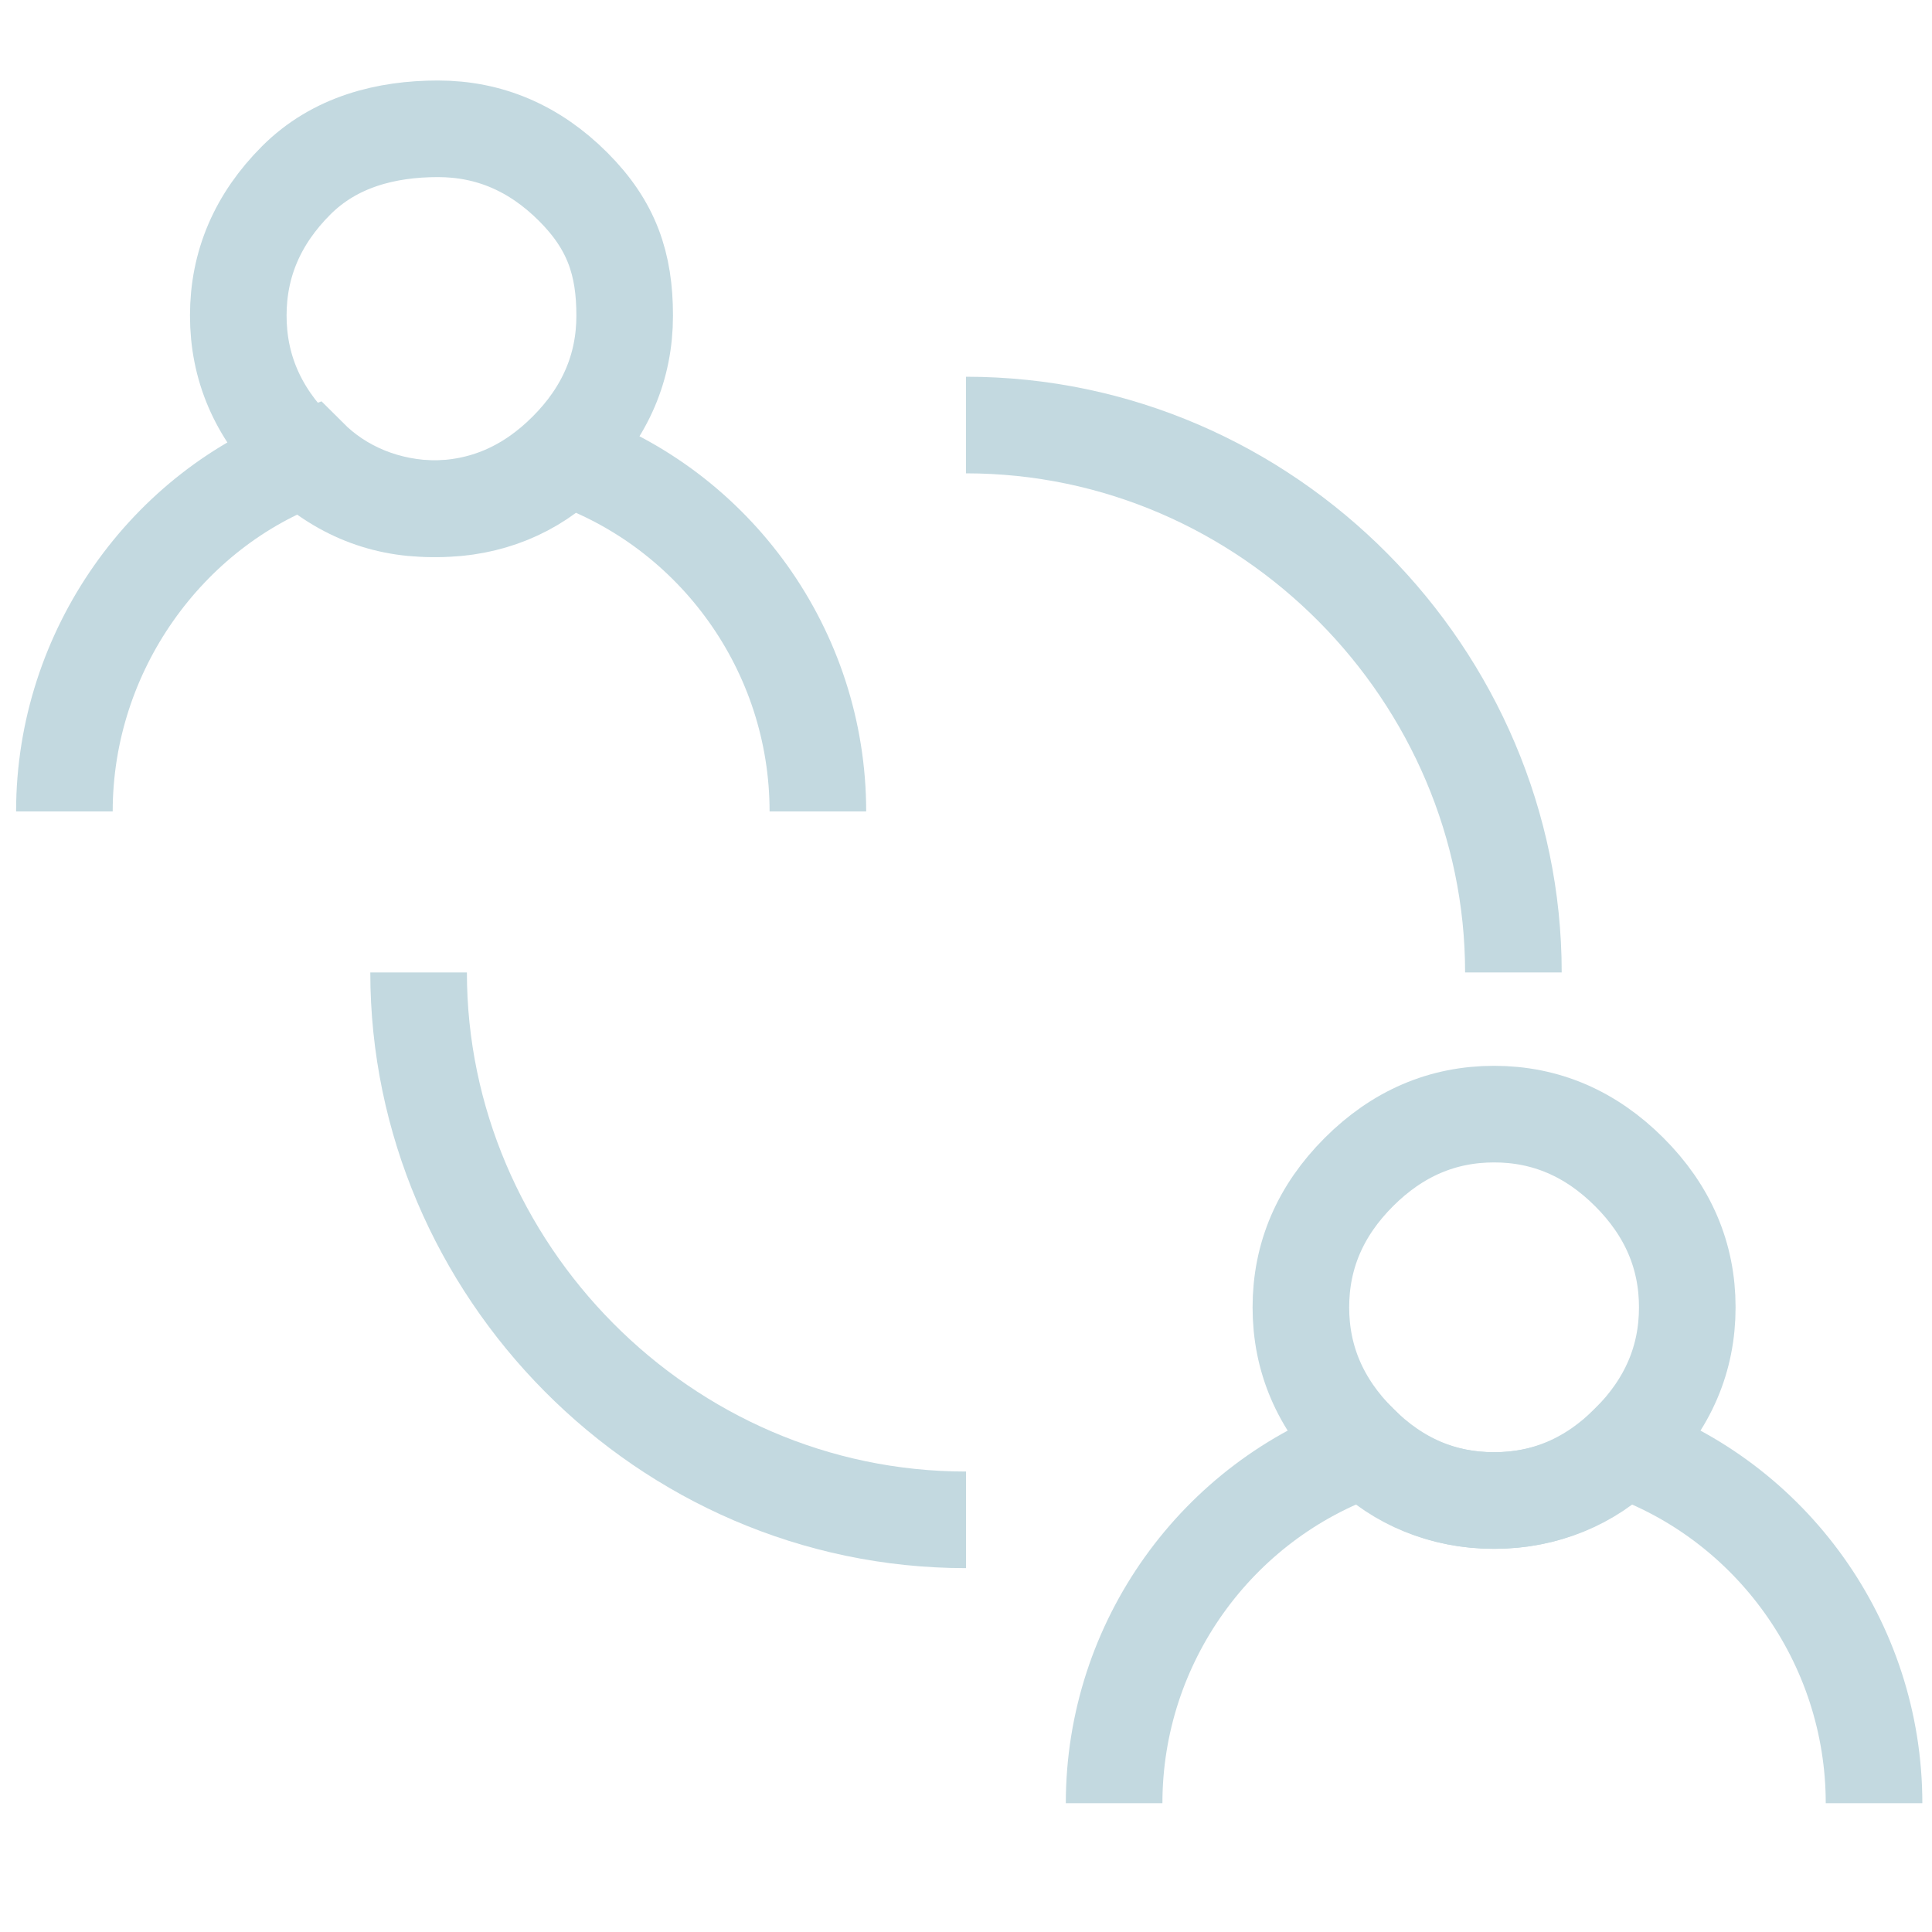 <?xml version="1.0" encoding="utf-8"?>
<!-- Generator: Adobe Illustrator 21.1.0, SVG Export Plug-In . SVG Version: 6.00 Build 0)  -->
<svg version="1.1" id="Layer_1" xmlns="http://www.w3.org/2000/svg" xmlns:xlink="http://www.w3.org/1999/xlink" x="0px" y="0px"
	 viewBox="0 0 30 30" style="enable-background:new 0 0 30 30;" xml:space="preserve">
<style type="text/css">
	.st0{fill:none;stroke:#C3D9E0;stroke-width:1.5;stroke-miterlimit:10;}
</style>
<g>
	<path class="st0" d="M6.5,15.1c0,4.6,3.8,8.5,8.5,8.5"/>
	<path class="st0" d="M23.5,15.1c0-4.6-3.8-8.5-8.5-8.5"/>
	<path class="st0" d="M9.7,4.9c0,0.8-0.3,1.5-0.9,2.1S7.5,7.9,6.7,7.9S5.2,7.6,4.6,7S3.7,5.7,3.7,4.9S4,3.4,4.6,2.8S6,2,6.8,2
		s1.5,0.3,2.1,0.9S9.7,4.1,9.7,4.9z"/>
	<path class="st0" d="M12.7,12.6c0-2.5-1.6-4.7-3.9-5.5c-0.5,0.5-1.2,0.8-2,0.8s-1.5-0.3-2-0.8C2.6,7.9,1,10.1,1,12.6"/>
	<path class="st0" d="M26.2,20.3c0,0.8-0.3,1.5-0.9,2.1s-1.3,0.9-2.1,0.9s-1.5-0.3-2.1-0.9s-0.9-1.3-0.9-2.1s0.3-1.5,0.9-2.1
		s1.3-0.9,2.1-0.9s1.5,0.3,2.1,0.9S26.2,19.5,26.2,20.3z"/>
	<path class="st0" d="M29.1,28c0-2.5-1.6-4.7-3.9-5.5c-0.5,0.5-1.2,0.8-2,0.8s-1.5-0.3-2-0.8c-2.3,0.8-3.9,3-3.9,5.5"/>
</g>
</svg>
